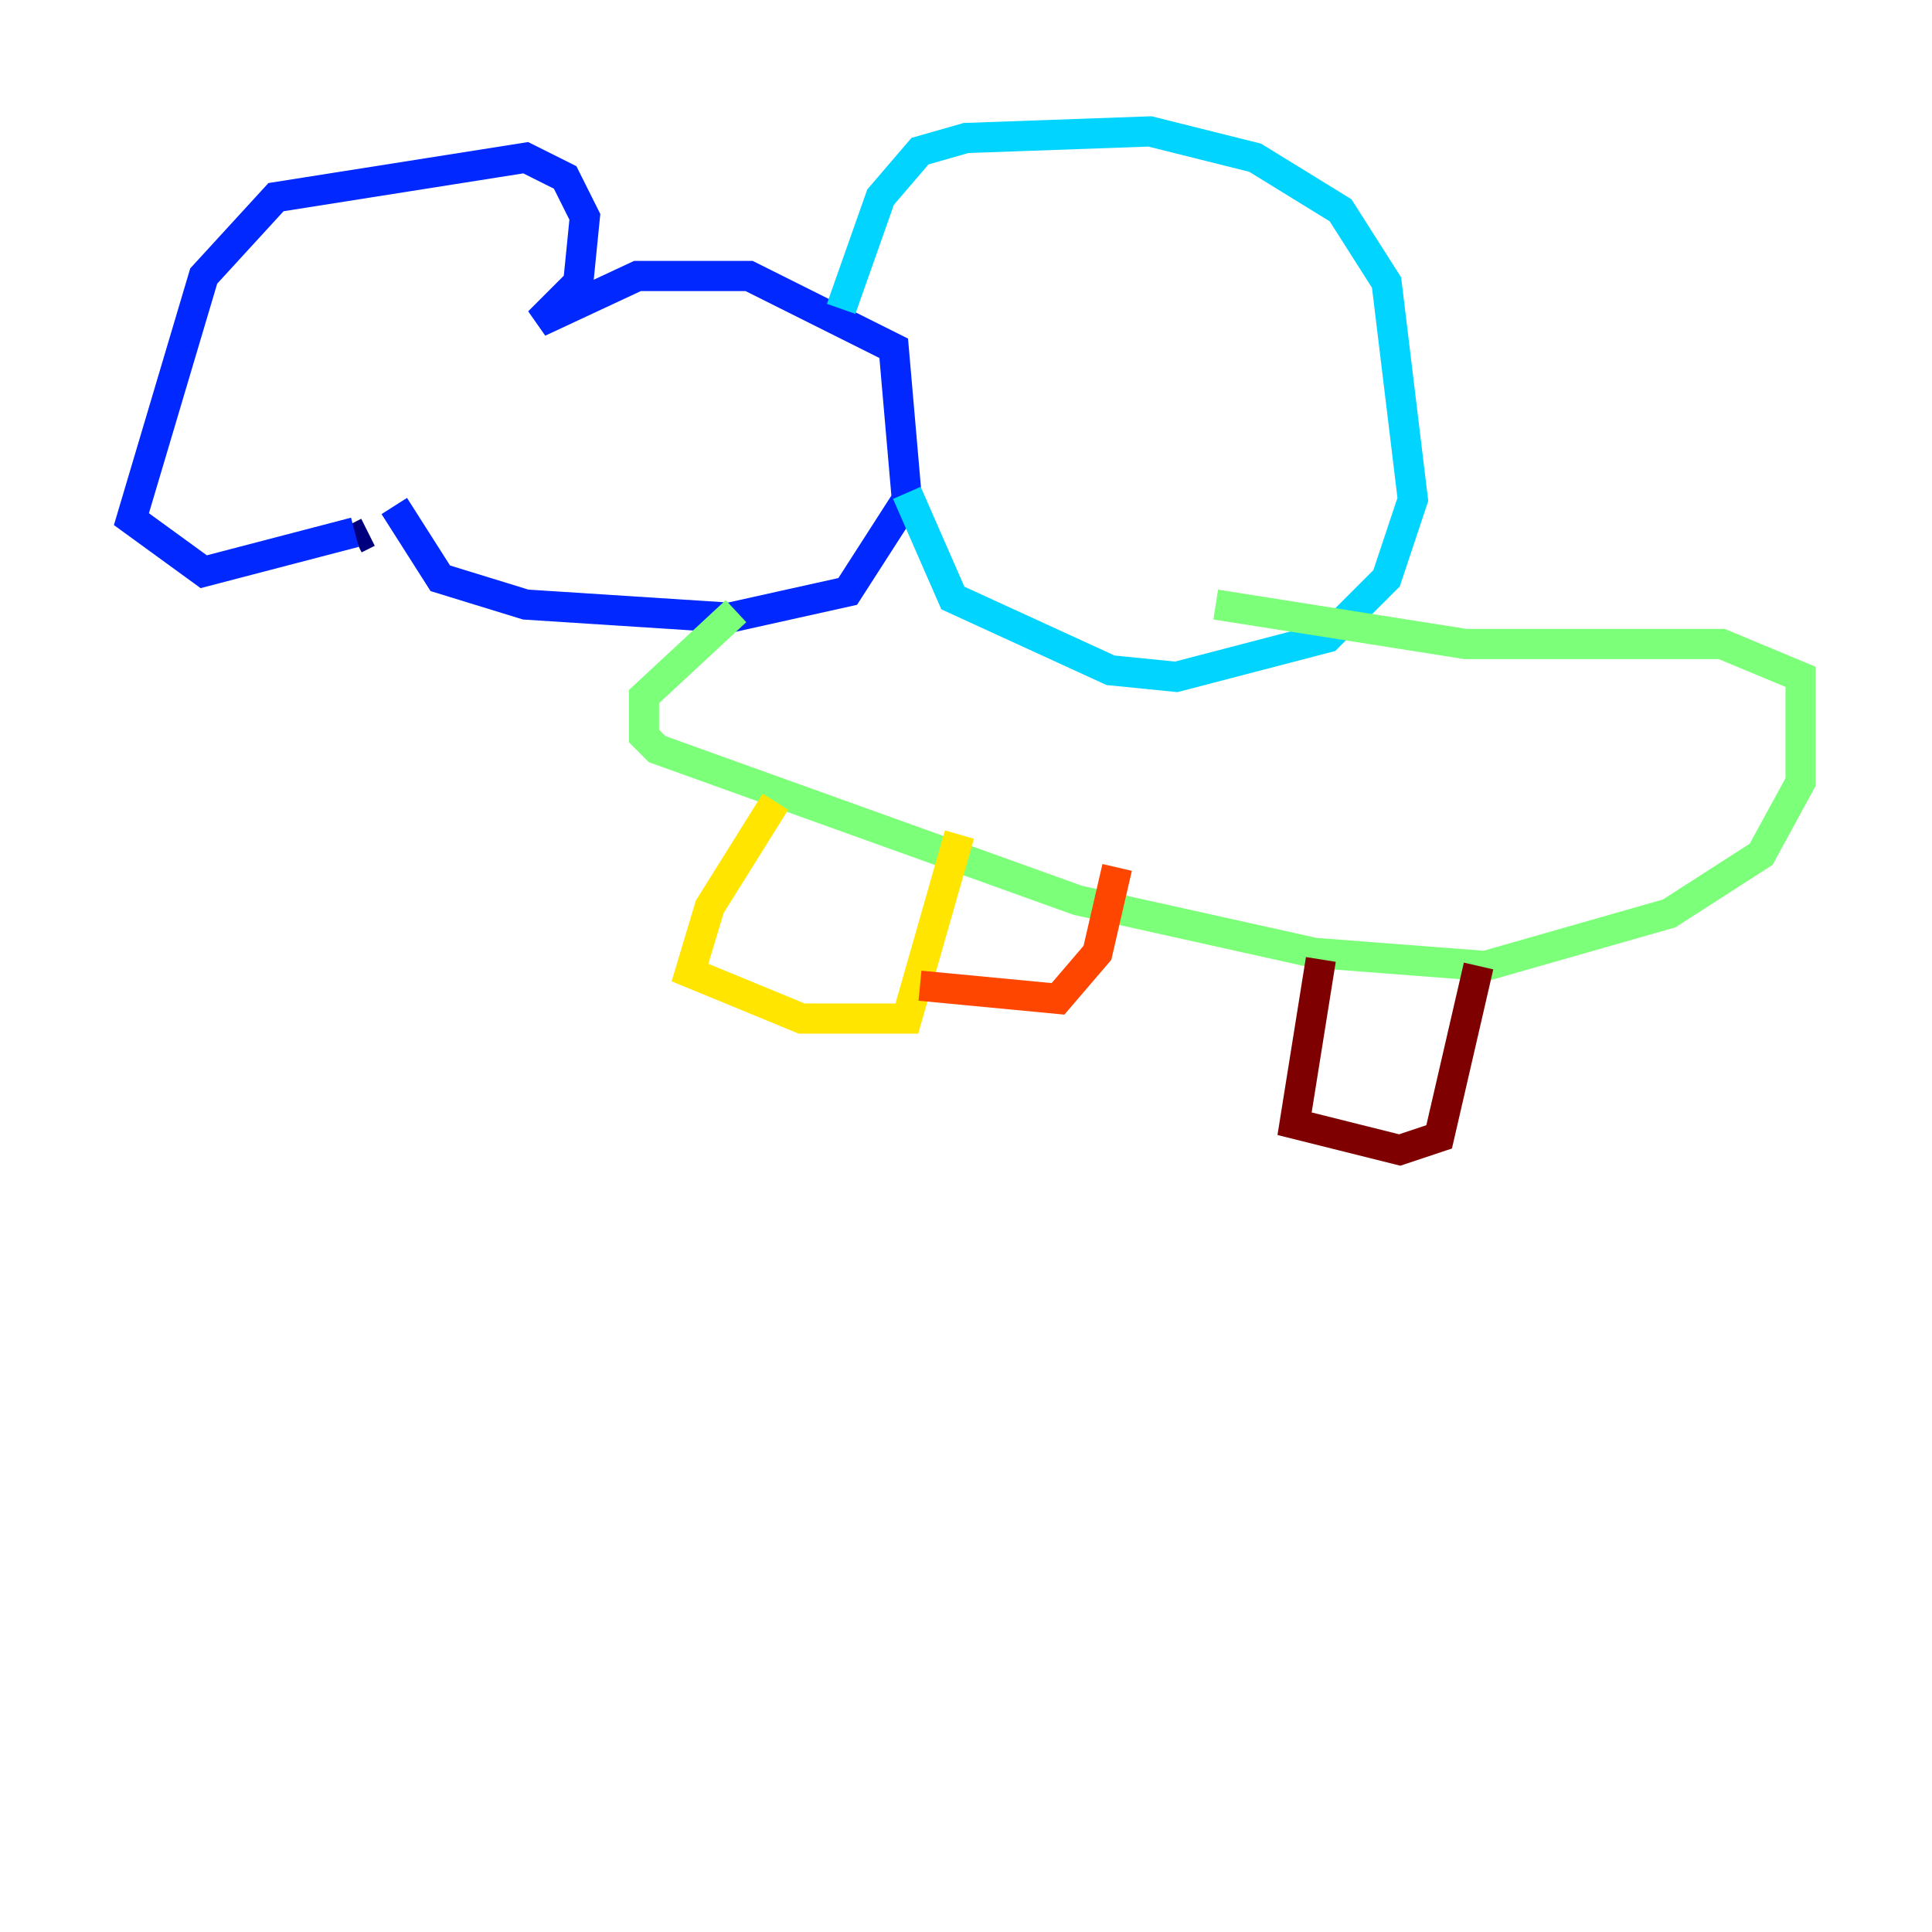 <?xml version="1.0" encoding="utf-8" ?>
<svg baseProfile="tiny" height="128" version="1.2" viewBox="0,0,128,128" width="128" xmlns="http://www.w3.org/2000/svg" xmlns:ev="http://www.w3.org/2001/xml-events" xmlns:xlink="http://www.w3.org/1999/xlink"><defs /><polyline fill="none" points="24.381,35.265 23.51,35.701" stroke="#00007f" stroke-width="2" /><polyline fill="none" points="23.51,35.265 13.497,37.878 8.707,34.395 13.497,18.286 18.286,13.061 34.83,10.449 37.442,11.755 38.748,14.367 38.313,18.721 35.701,21.333 42.231,18.286 49.633,18.286 59.211,23.075 60.082,33.088 56.163,39.184 48.327,40.925 34.83,40.054 29.17,38.313 26.122,33.524" stroke="#0028ff" stroke-width="2" /><polyline fill="none" points="55.728,20.463 58.34,13.061 60.952,10.014 64.0,9.143 76.191,8.707 83.156,10.449 88.816,13.932 91.864,18.721 93.605,33.088 91.864,38.313 87.946,42.231 77.932,44.843 73.578,44.408 63.129,39.619 60.082,32.653" stroke="#00d4ff" stroke-width="2" /><polyline fill="none" points="48.762,40.49 42.667,46.15 42.667,48.762 43.537,49.633 71.401,59.646 87.075,63.129 98.395,64.0 110.585,60.517 116.68,56.599 119.293,51.809 119.293,44.843 114.068,42.667 97.088,42.667 80.544,40.054" stroke="#7cff79" stroke-width="2" /><polyline fill="none" points="51.374,53.116 47.02,60.082 45.714,64.435 53.116,67.483 60.082,67.483 63.565,55.292" stroke="#ffe500" stroke-width="2" /><polyline fill="none" points="60.952,65.306 70.095,66.177 72.707,63.129 74.014,57.469" stroke="#ff4600" stroke-width="2" /><polyline fill="none" points="87.51,63.565 85.769,74.449 92.735,76.191 95.347,75.32 97.959,64.0" stroke="#7f0000" stroke-width="2" /></svg>